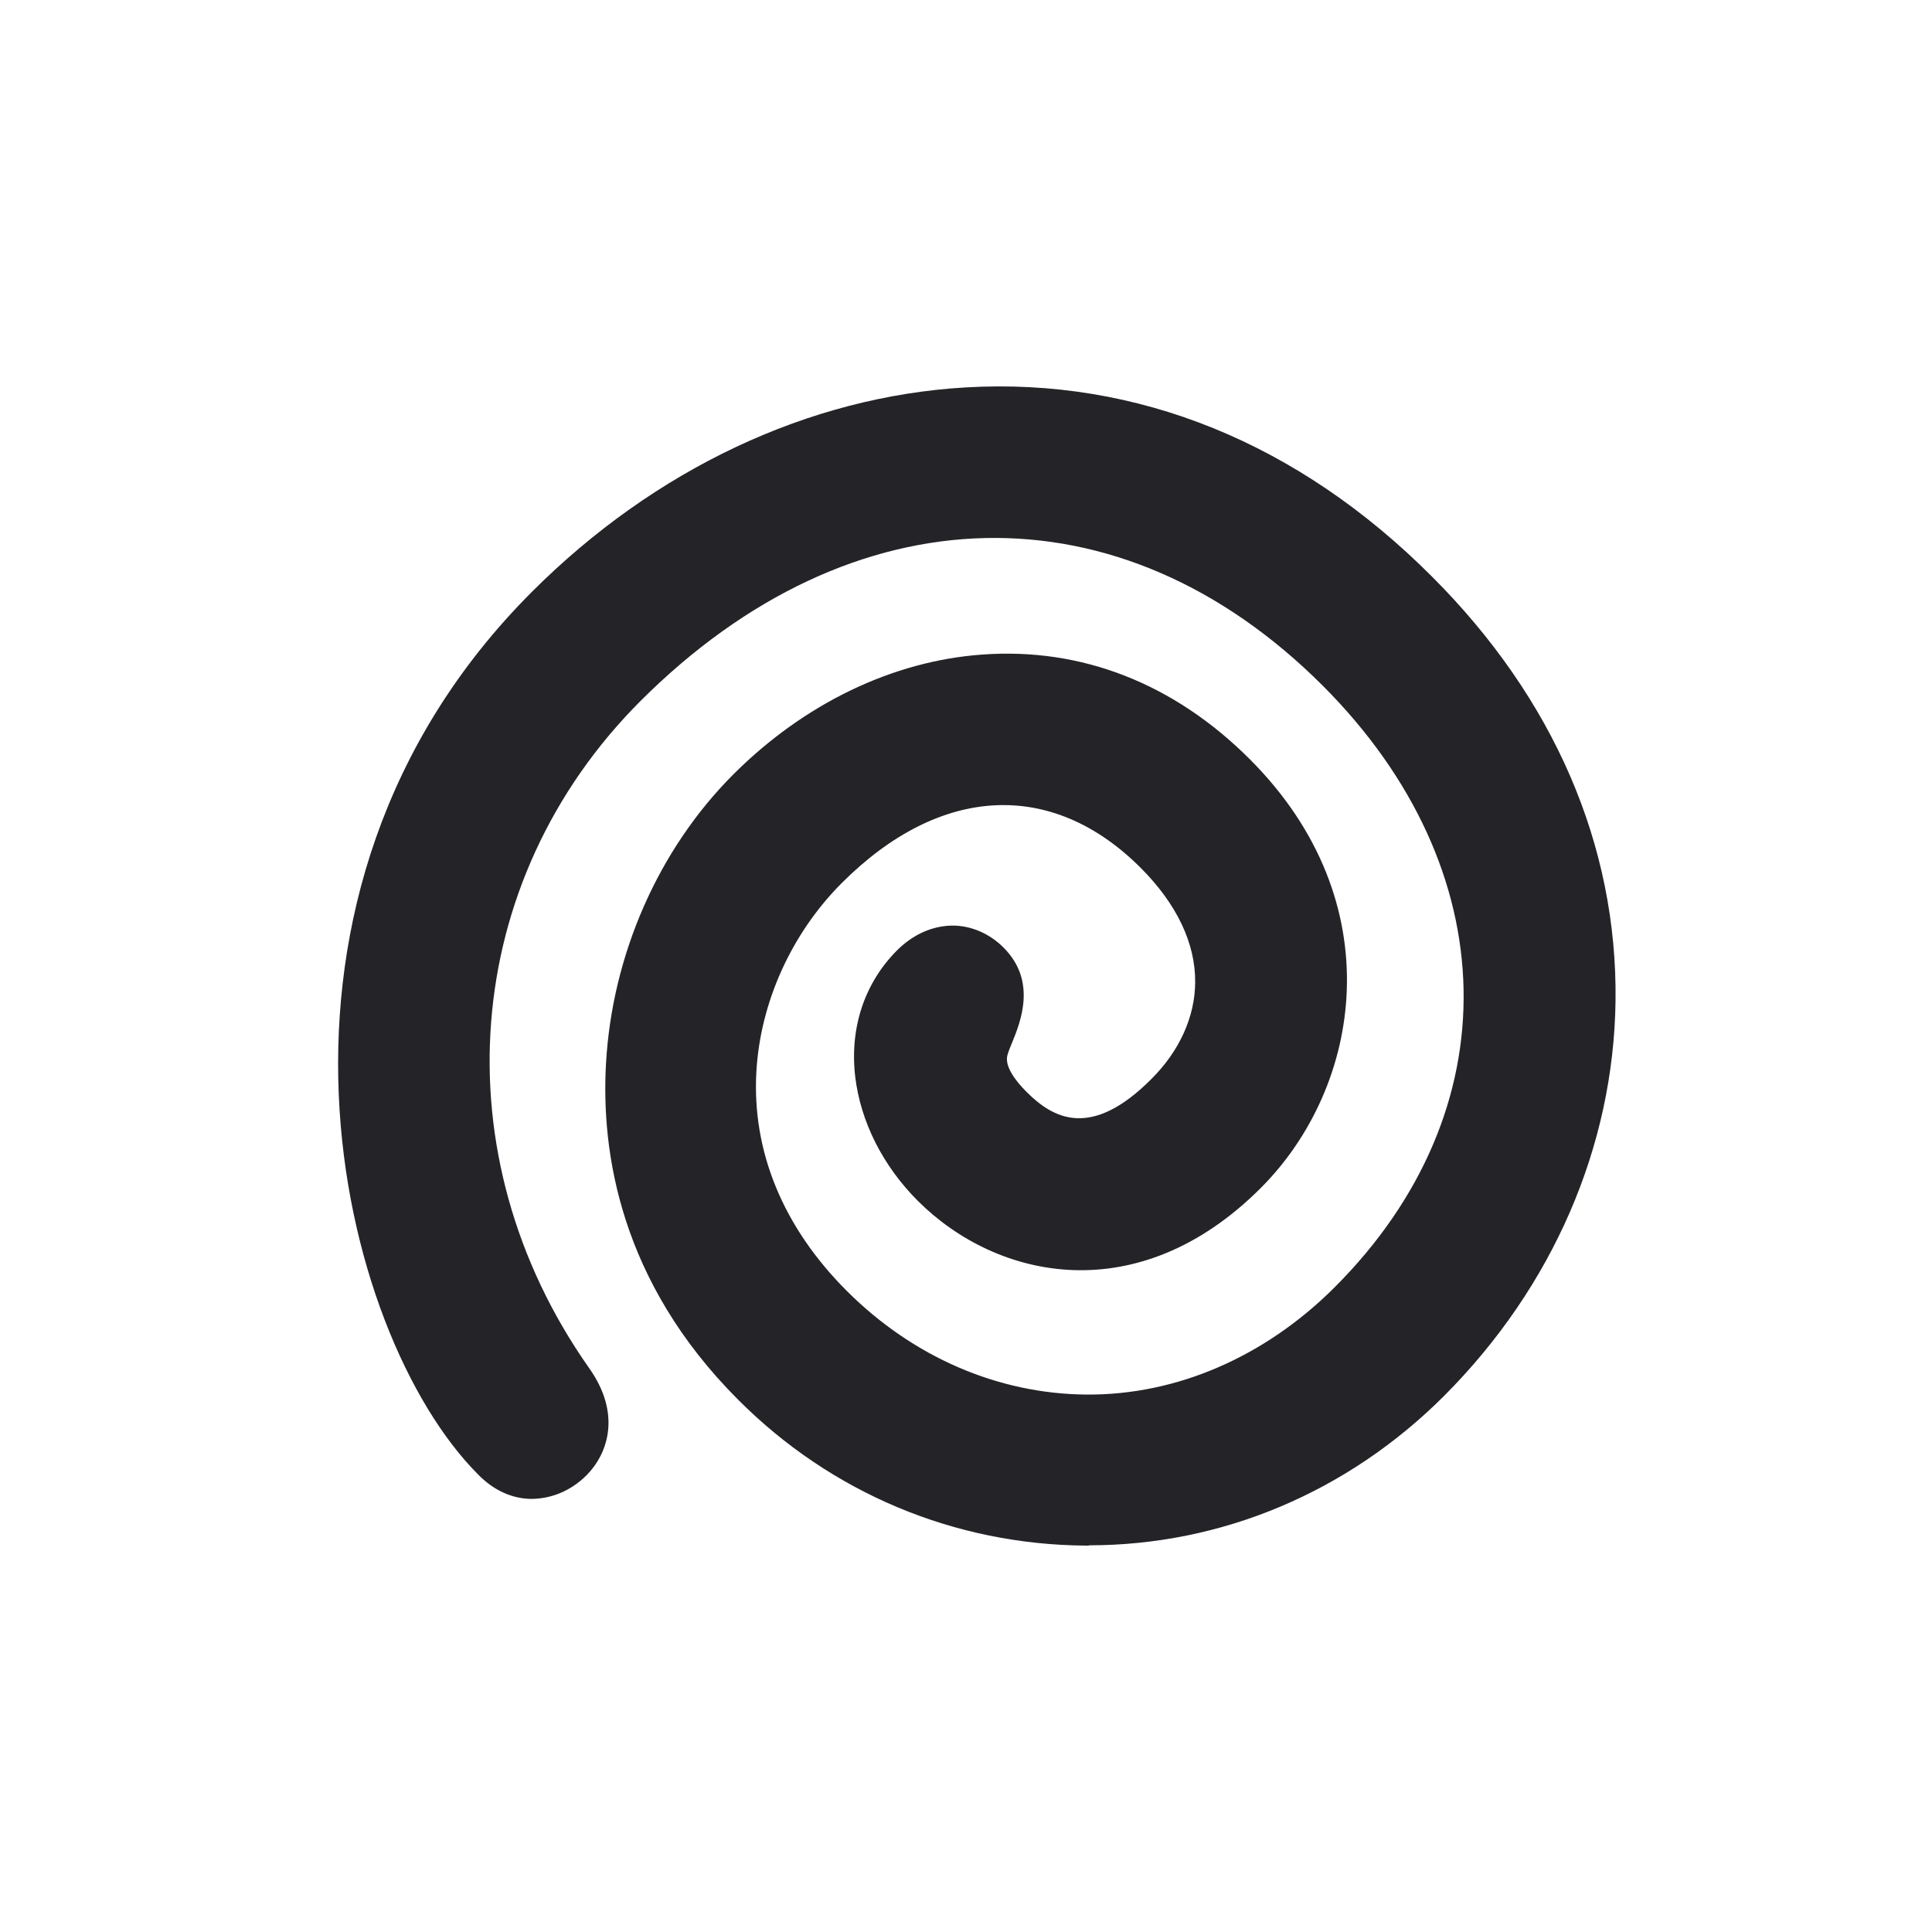 <svg width="40" height="40" viewBox="0 0 40 40" fill="none" xmlns="http://www.w3.org/2000/svg">
<path d="M22.542 32C22.542 32 22.498 32 22.479 32C19.766 31.981 17.211 30.914 15.283 28.98C12.834 26.531 12.445 23.85 12.546 22.029C12.671 19.769 13.632 17.584 15.183 16.033C16.646 14.57 18.479 13.684 20.338 13.552C22.391 13.402 24.306 14.149 25.876 15.719C28.833 18.676 28.199 22.5 26.102 24.597C23.571 27.128 20.652 26.506 19.007 24.867C18.278 24.139 17.82 23.228 17.707 22.299C17.587 21.288 17.895 20.359 18.567 19.681C18.881 19.367 19.251 19.191 19.641 19.166C20.049 19.141 20.463 19.304 20.777 19.618C21.468 20.309 21.135 21.144 20.953 21.59C20.922 21.665 20.89 21.74 20.865 21.822C20.777 22.06 21.028 22.381 21.254 22.607C21.794 23.147 22.579 23.605 23.841 22.337C24.419 21.759 24.739 21.056 24.745 20.34C24.752 19.53 24.363 18.714 23.615 17.966C21.782 16.133 19.465 16.246 17.43 18.28C16.388 19.323 15.742 20.748 15.66 22.186C15.566 23.837 16.212 25.407 17.531 26.726C18.906 28.101 20.671 28.86 22.498 28.873C24.356 28.886 26.19 28.095 27.634 26.65C31.282 23.002 31.181 17.998 27.389 14.199C23.195 10.005 17.65 10.13 13.261 14.513C9.532 18.243 9.098 23.919 12.194 28.32C12.86 29.256 12.602 30.079 12.144 30.543C11.817 30.87 11.415 31.027 11.013 31.033C10.605 31.033 10.222 30.857 9.902 30.531C6.989 27.617 4.741 18.525 11.013 12.253C13.556 9.71 16.746 8.209 19.992 8.021C23.546 7.813 26.887 9.17 29.649 11.939C32.173 14.463 33.486 17.502 33.448 20.717C33.41 23.737 32.148 26.644 29.901 28.898C27.904 30.895 25.292 31.994 22.548 31.994L22.542 32Z" fill="#242327"/>
</svg>
